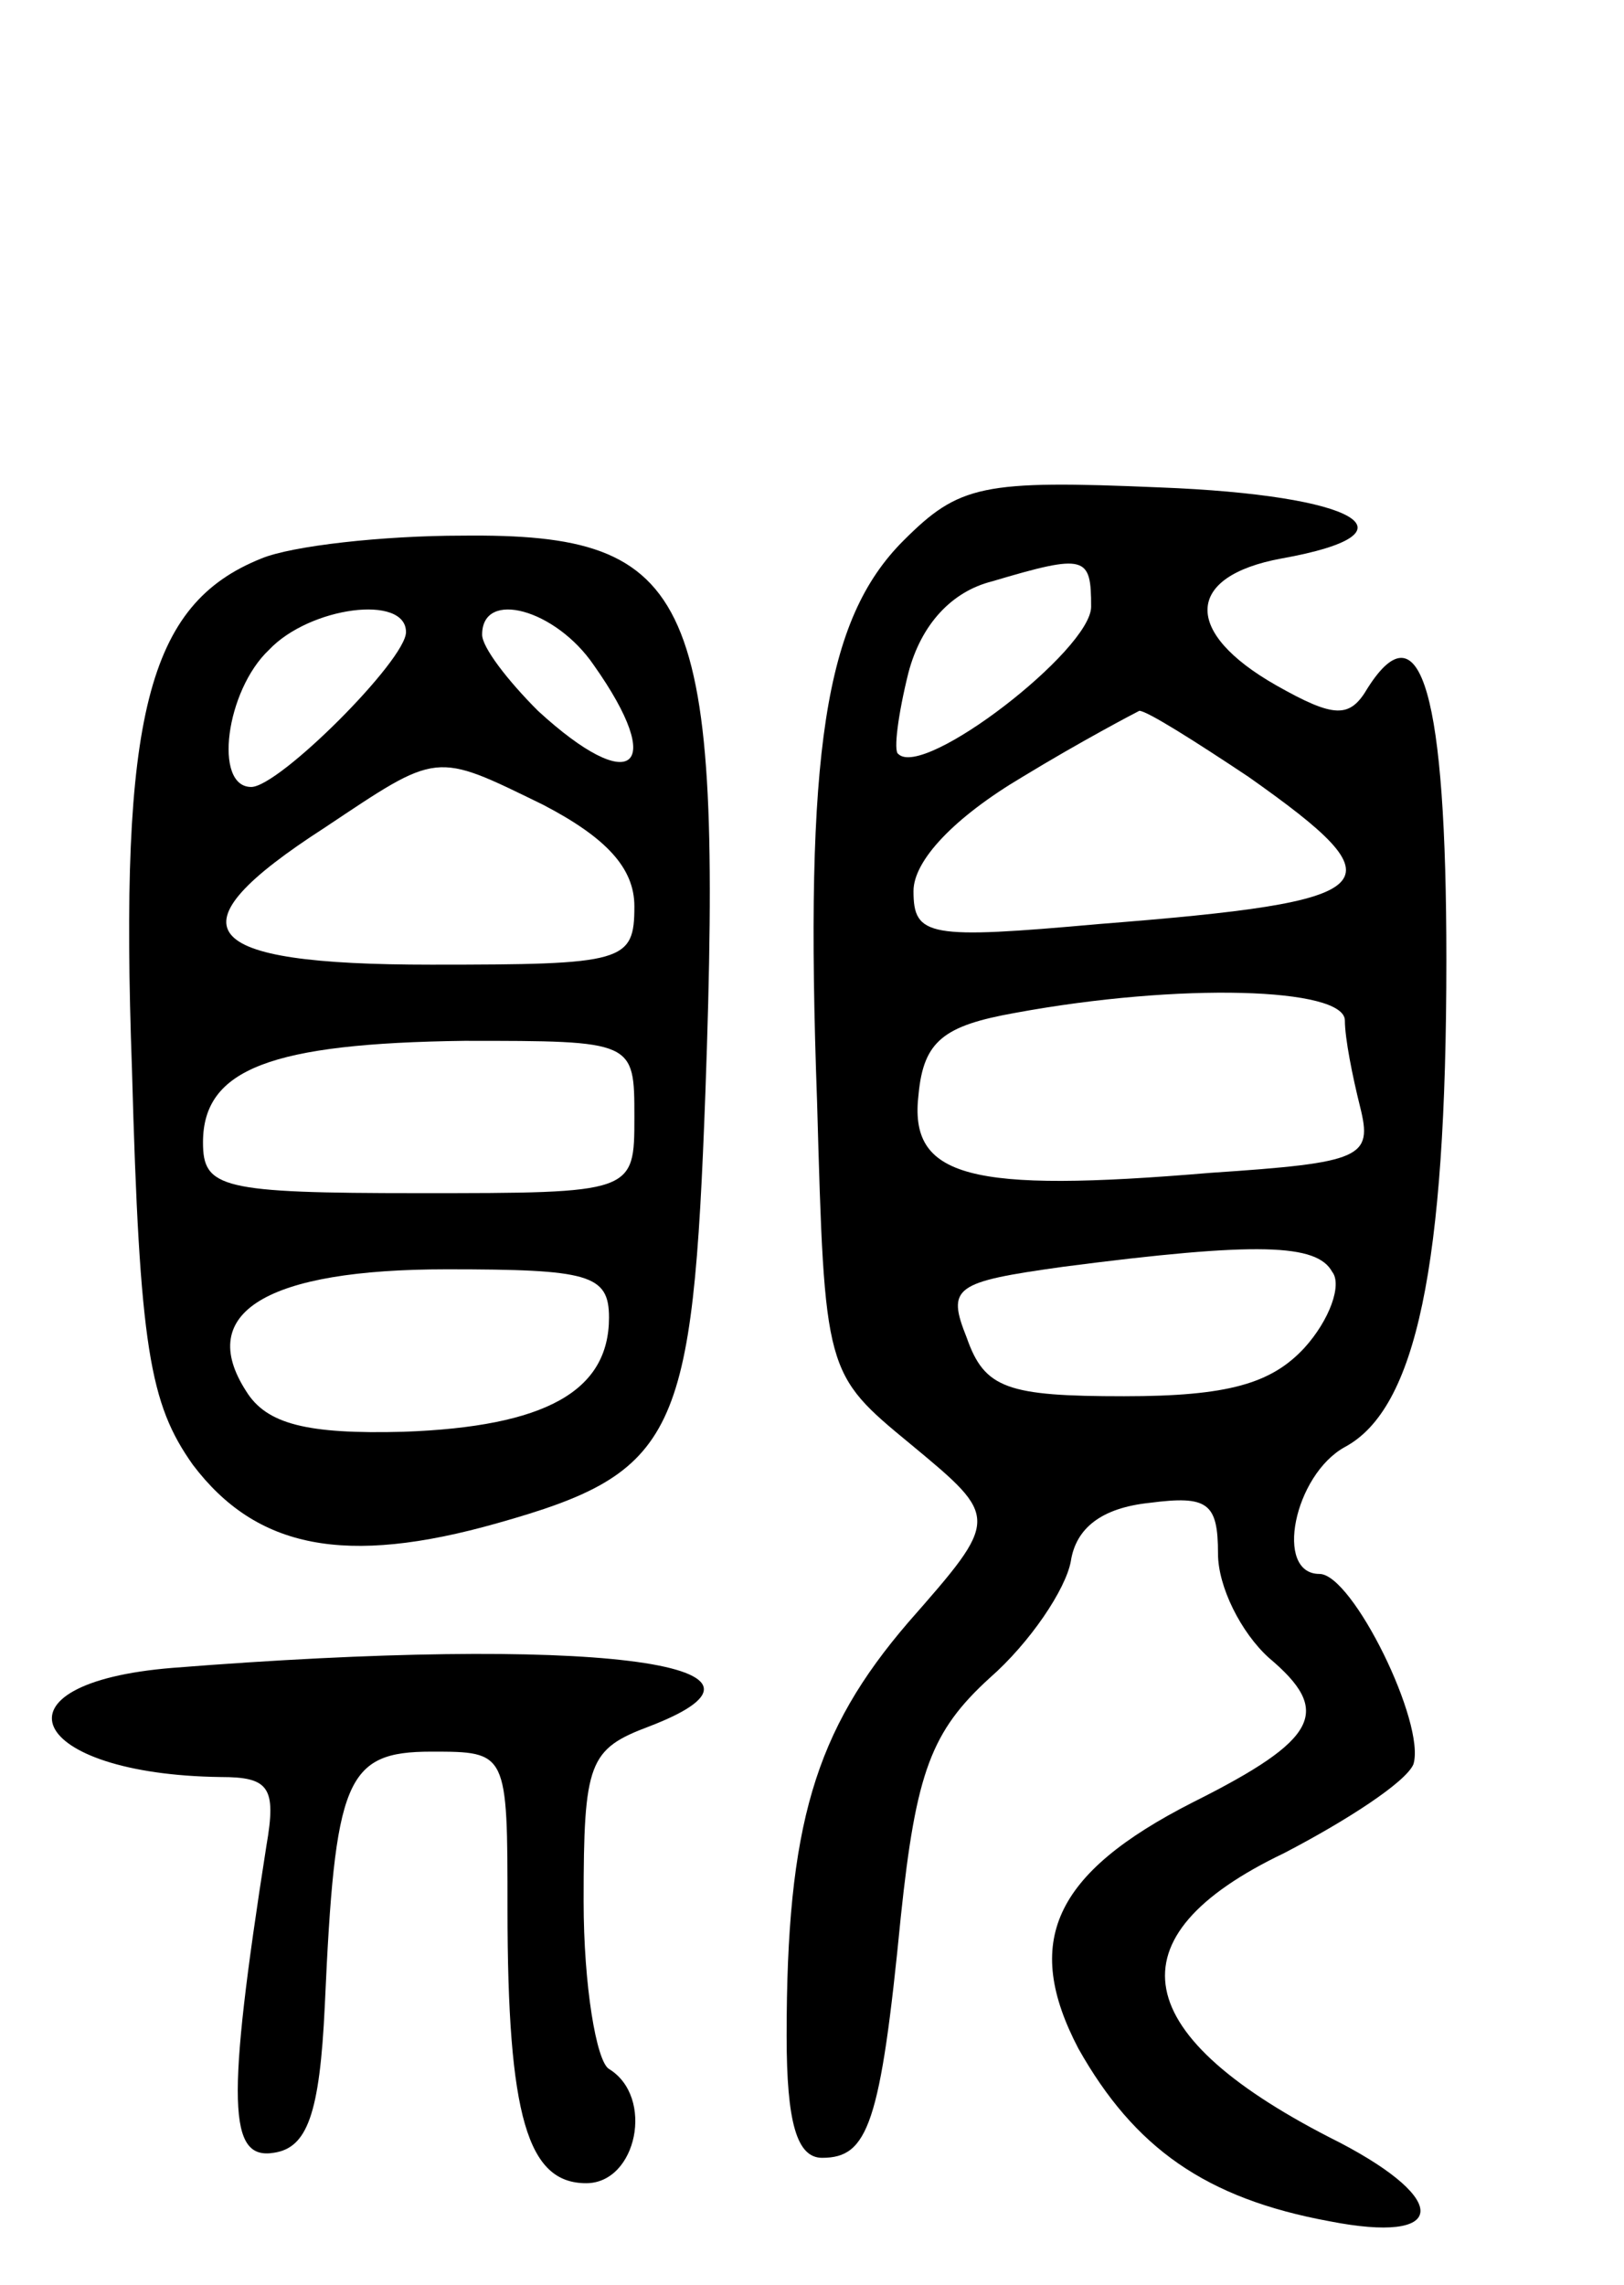 <svg version="1.0" xmlns="http://www.w3.org/2000/svg"
 width="64pt" height="90pt" viewBox="0 0 64 90"
 preserveAspectRatio="xMidYMid meet">
<g transform="translate(0,90) scale(0.1,-0.1)"
fill="#000000" stroke="none">
<path d="M356 687 c-31 -31 -39 -83 -34 -221 3 -107 3 -107 37 -135 35 -29 35
-29 -1 -70 -37 -43 -48 -80 -48 -163 0 -34 4 -48 14 -48 18 0 23 13 31 95 6
57 12 73 35 94 16 14 30 35 32 46 2 13 12 21 31 23 23 3 27 0 27 -20 0 -13 9
-31 20 -41 25 -21 20 -32 -30 -57 -55 -28 -67 -55 -45 -97 22 -39 50 -59 99
-68 46 -9 48 8 4 31 -84 42 -91 81 -22 114 25 13 48 28 51 35 5 16 -24 75 -37
75 -18 0 -10 39 10 50 28 15 40 71 40 192 0 104 -10 140 -31 107 -7 -12 -13
-12 -36 1 -37 21 -36 43 2 50 56 10 30 25 -48 28 -70 3 -79 1 -101 -21z m74
-26 c0 -17 -66 -68 -76 -58 -2 1 0 16 4 32 5 19 17 32 33 36 37 11 39 10 39
-10z m62 -67 c61 -43 55 -49 -59 -58 -67 -6 -73 -5 -73 13 0 12 16 29 43 45
23 14 44 25 46 26 3 0 22 -12 43 -26z m38 -96 c0 -7 3 -22 6 -34 5 -20 1 -22
-59 -26 -95 -8 -119 -2 -115 31 2 21 10 27 38 32 65 12 130 10 130 -3z m-5
-99 c4 -5 -1 -19 -11 -30 -13 -14 -30 -19 -71 -19 -46 0 -55 3 -62 23 -8 20
-5 22 38 28 77 10 100 9 106 -2z"/>
<path d="M103 680 c-45 -18 -56 -62 -51 -201 3 -110 7 -132 24 -156 25 -33 60
-40 120 -23 71 20 77 34 82 170 7 196 -4 220 -96 219 -31 0 -67 -4 -79 -9z
m57 -29 c0 -11 -50 -61 -61 -61 -15 0 -10 38 7 54 16 17 54 22 54 7z m74 -13
c29 -41 15 -52 -22 -18 -12 12 -22 25 -22 30 0 18 29 10 44 -12z m-20 -55 c25
-13 36 -25 36 -40 0 -22 -4 -23 -80 -23 -93 0 -104 14 -42 54 45 30 43 30 86
9z m36 -123 c0 -30 0 -30 -85 -30 -78 0 -85 2 -85 20 0 29 27 39 103 40 67 0
67 0 67 -30z m-10 -79 c0 -29 -25 -43 -81 -45 -38 -1 -54 3 -62 16 -20 31 8
48 79 48 56 0 64 -2 64 -19z"/>
<path d="M68 243 c-74 -6 -57 -42 19 -43 19 0 22 -4 18 -27 -16 -102 -15 -124
3 -121 13 2 18 15 20 58 4 89 8 100 42 100 30 0 30 0 30 -62 0 -82 8 -108 31
-108 20 0 27 34 9 45 -5 3 -10 33 -10 66 0 55 2 60 26 69 65 25 -24 36 -188
23z"/>
</g>
</svg>
